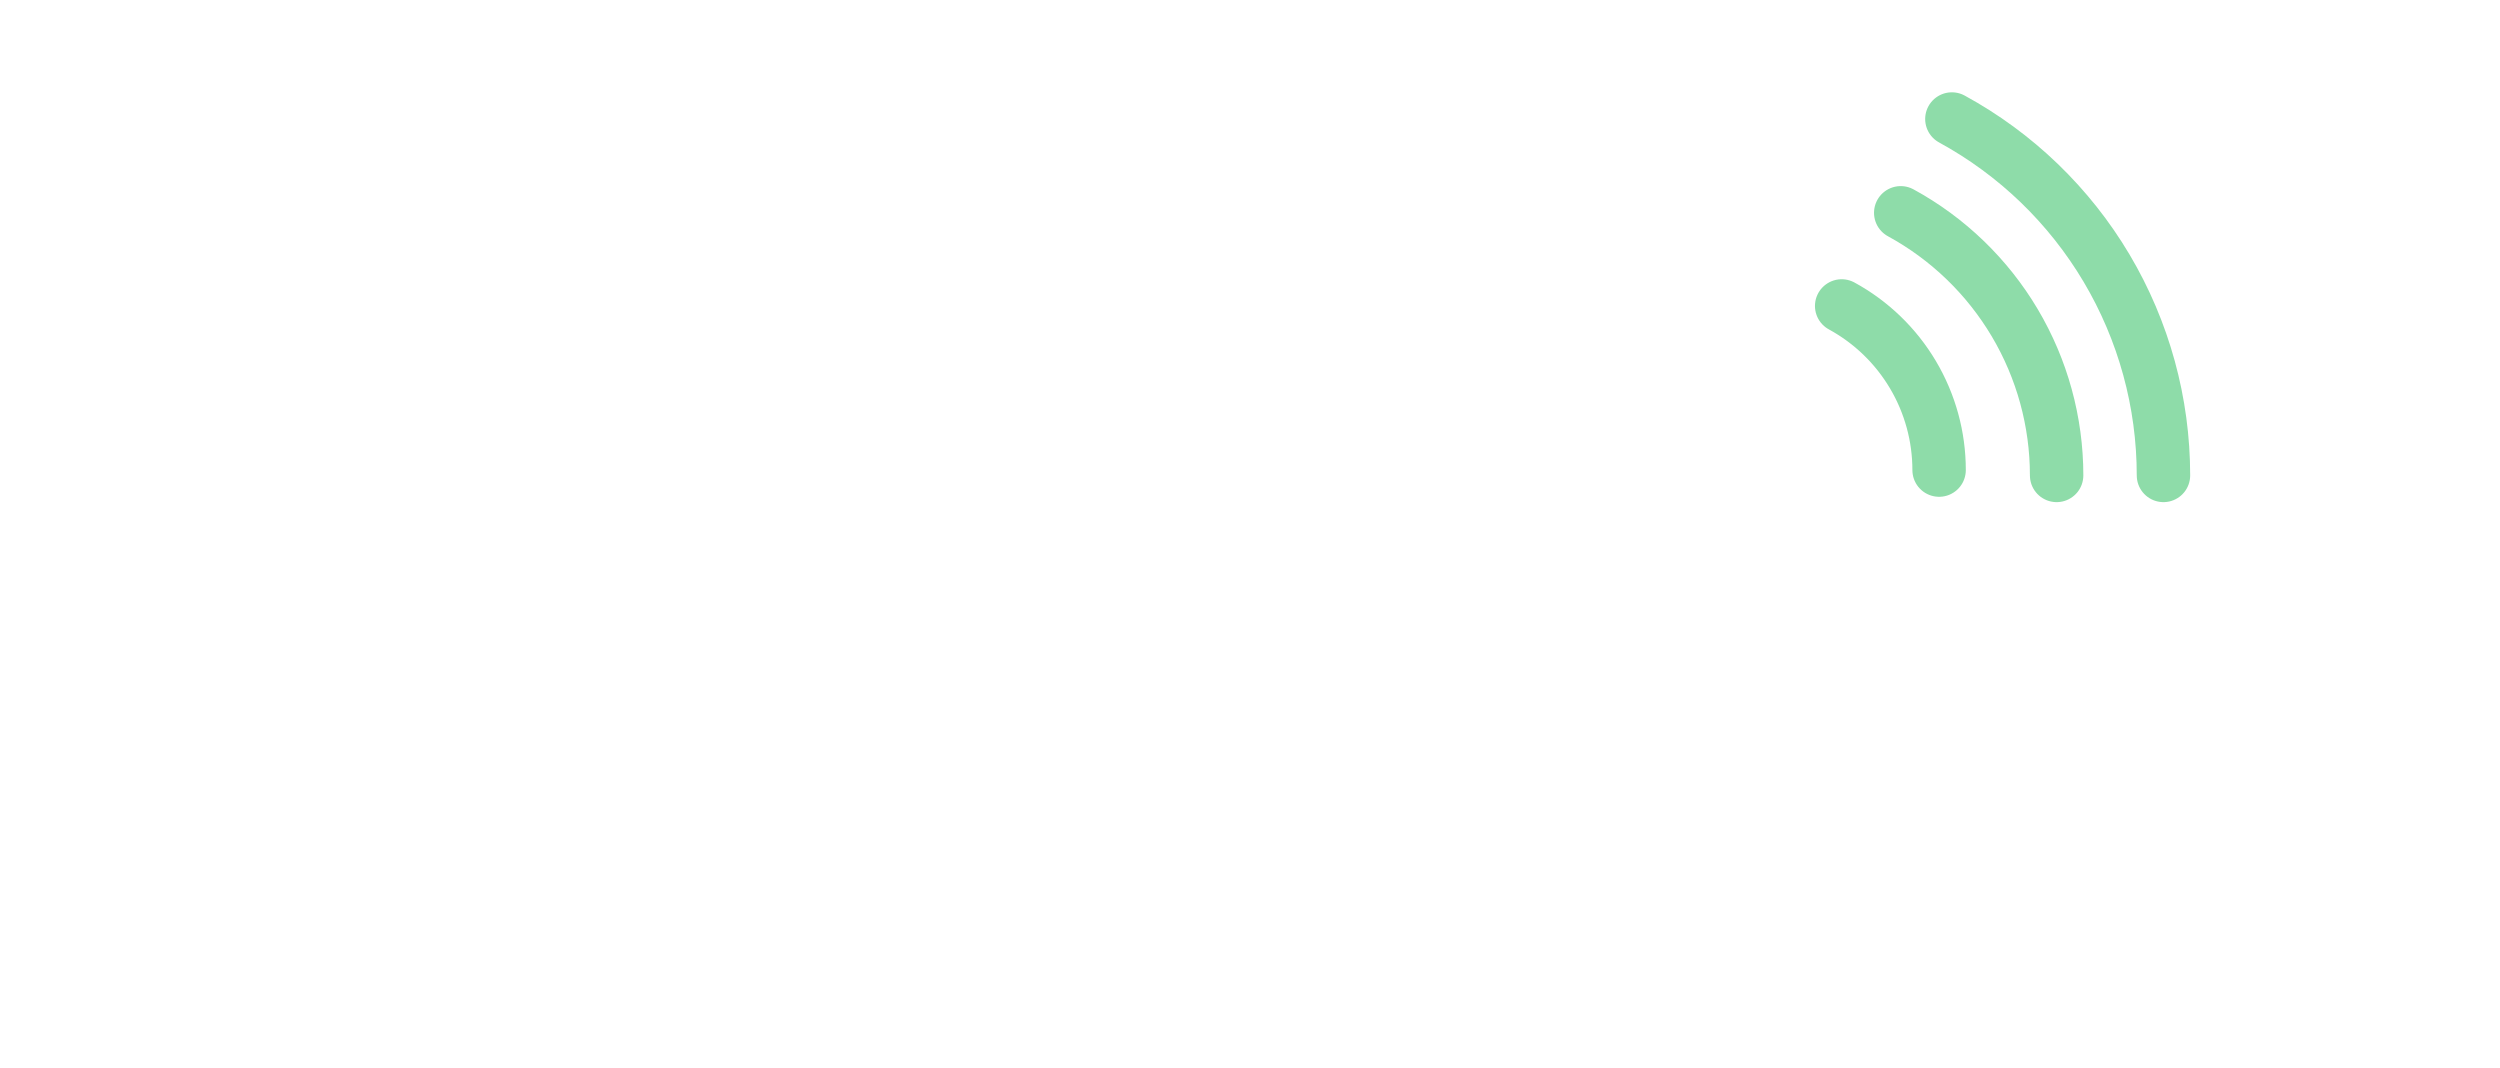 <svg width="234" height="100" viewBox="0 0 234 100" fill="none" xmlns="http://www.w3.org/2000/svg">
<path d="M2.05 45.3C2.05 56.7 10.65 63.75 20.25 63.75C23.55 63.75 26.75 62.9 29.5 61.35L33.85 66.15L38.4 62.25L34.15 57.55C36.85 54.45 38.5 50.3 38.5 45.3C38.5 33.85 29.9 26.8 20.25 26.8C10.65 26.8 2.05 33.85 2.05 45.3ZM9.2 45.25C9.2 37.25 14.8 33.45 20.25 33.45C25.75 33.45 31.35 37.25 31.35 45.25C31.35 48.15 30.6 50.5 29.4 52.3L23.85 46.1L19.25 50.05L24.8 56.15C23.4 56.75 21.8 57.05 20.25 57.05C14.8 57.05 9.2 53.25 9.2 45.25ZM60.027 63H66.377C66.277 62.15 66.127 60.45 66.127 58.55V38.4H59.477V52.7C59.477 55.55 57.777 57.55 54.827 57.55C51.727 57.55 50.327 55.35 50.327 52.6V38.4H43.677V53.95C43.677 59.3 47.077 63.65 53.027 63.65C55.627 63.65 58.477 62.65 59.827 60.35C59.827 61.35 59.927 62.5 60.027 63ZM79.581 63V38.4H72.931V63H79.581ZM72.131 30.35C72.131 32.55 73.981 34.4 76.231 34.4C78.531 34.4 80.331 32.55 80.331 30.35C80.331 28.05 78.531 26.2 76.231 26.2C73.981 26.2 72.131 28.05 72.131 30.35ZM105.509 63V57.2H93.309L105.309 43.95V38.4H85.459V44.15H96.809L85.159 57.15V63H105.509ZM117.814 63V38.4H111.164V63H117.814ZM110.364 30.35C110.364 32.55 112.214 34.4 114.464 34.4C116.764 34.4 118.564 32.55 118.564 30.35C118.564 28.05 116.764 26.2 114.464 26.2C112.214 26.2 110.364 28.05 110.364 30.35ZM151.341 72.7L166.791 38.4H159.691L153.641 52.8L147.091 38.4H133.491V35.7C133.491 32.95 135.441 32.3 136.941 32.3C138.041 32.3 138.691 32.45 139.041 32.55V26.95C138.491 26.7 137.141 26.45 135.741 26.45C130.291 26.45 126.791 30.05 126.791 35.6V38.4H122.691V44.1H126.791V63H133.491V44.1H142.391L150.091 59.9L144.291 72.7H151.341Z" fill="white"/>
<g opacity="0.5" filter="url(#filter0_d_6_21)">
<path d="M172.38 24.637C175.14 26.142 177.443 28.363 179.048 31.067C180.653 33.77 181.5 36.856 181.5 40" stroke="#1DB954" stroke-width="5" stroke-linecap="round"/>
</g>
<g opacity="0.5" filter="url(#filter1_d_6_21)">
<path d="M177.908 15.919C182.324 18.328 186.009 21.881 188.577 26.207C191.145 30.532 192.5 35.47 192.5 40.5" stroke="#1DB954" stroke-width="5" stroke-linecap="round"/>
</g>
<g opacity="0.5" filter="url(#filter2_d_6_21)">
<path d="M182.696 7.14C188.69 10.409 193.691 15.232 197.176 21.102C200.661 26.973 202.5 33.673 202.5 40.5" stroke="#1DB954" stroke-width="5" stroke-linecap="round"/>
</g>
<defs>
<filter id="filter0_d_6_21" x="165.879" y="22.136" width="22.12" height="28.364" filterUnits="userSpaceOnUse" color-interpolation-filters="sRGB">
<feFlood flood-opacity="0" result="BackgroundImageFix"/>
<feColorMatrix in="SourceAlpha" type="matrix" values="0 0 0 0 0 0 0 0 0 0 0 0 0 0 0 0 0 0 127 0" result="hardAlpha"/>
<feOffset dy="4"/>
<feGaussianBlur stdDeviation="2"/>
<feComposite in2="hardAlpha" operator="out"/>
<feColorMatrix type="matrix" values="0 0 0 0 0 0 0 0 0 0 0 0 0 0 0 0 0 0 0.25 0"/>
<feBlend mode="normal" in2="BackgroundImageFix" result="effect1_dropShadow_6_21"/>
<feBlend mode="normal" in="SourceGraphic" in2="effect1_dropShadow_6_21" result="shape"/>
</filter>
<filter id="filter1_d_6_21" x="171.407" y="13.418" width="27.593" height="37.581" filterUnits="userSpaceOnUse" color-interpolation-filters="sRGB">
<feFlood flood-opacity="0" result="BackgroundImageFix"/>
<feColorMatrix in="SourceAlpha" type="matrix" values="0 0 0 0 0 0 0 0 0 0 0 0 0 0 0 0 0 0 127 0" result="hardAlpha"/>
<feOffset dy="4"/>
<feGaussianBlur stdDeviation="2"/>
<feComposite in2="hardAlpha" operator="out"/>
<feColorMatrix type="matrix" values="0 0 0 0 0 0 0 0 0 0 0 0 0 0 0 0 0 0 0.25 0"/>
<feBlend mode="normal" in2="BackgroundImageFix" result="effect1_dropShadow_6_21"/>
<feBlend mode="normal" in="SourceGraphic" in2="effect1_dropShadow_6_21" result="shape"/>
</filter>
<filter id="filter2_d_6_21" x="176.196" y="4.639" width="32.804" height="46.361" filterUnits="userSpaceOnUse" color-interpolation-filters="sRGB">
<feFlood flood-opacity="0" result="BackgroundImageFix"/>
<feColorMatrix in="SourceAlpha" type="matrix" values="0 0 0 0 0 0 0 0 0 0 0 0 0 0 0 0 0 0 127 0" result="hardAlpha"/>
<feOffset dy="4"/>
<feGaussianBlur stdDeviation="2"/>
<feComposite in2="hardAlpha" operator="out"/>
<feColorMatrix type="matrix" values="0 0 0 0 0 0 0 0 0 0 0 0 0 0 0 0 0 0 0.25 0"/>
<feBlend mode="normal" in2="BackgroundImageFix" result="effect1_dropShadow_6_21"/>
<feBlend mode="normal" in="SourceGraphic" in2="effect1_dropShadow_6_21" result="shape"/>
</filter>
</defs>
</svg>
